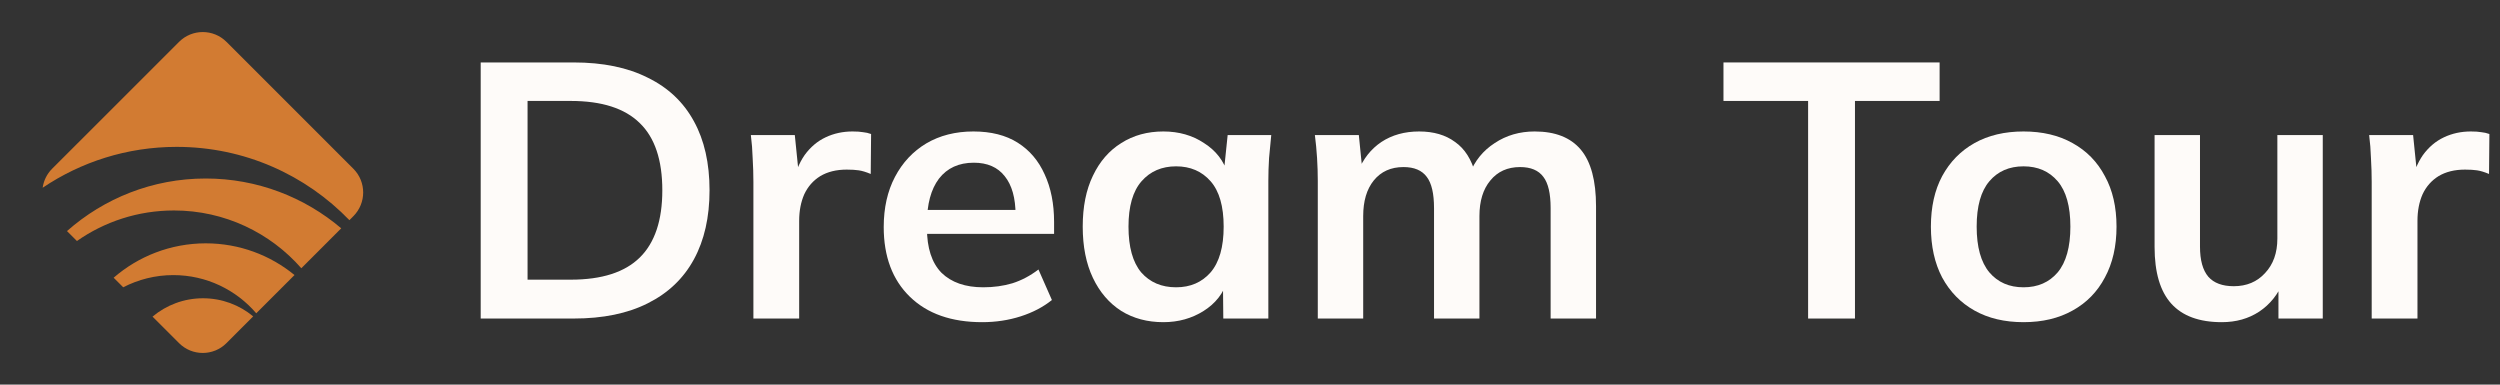 <svg width="234" height="36" viewBox="0 0 234 36" fill="none" xmlns="http://www.w3.org/2000/svg">
<rect x="0" y="0" width="234" height="36" fill="#333333" stroke="none"/>
<path d="M10.637 25.995L11.533 26.89C12.938 26.164 14.53 25.749 16.224 25.749C19.33 25.749 22.111 27.137 23.985 29.323L27.566 25.743C25.301 23.887 22.406 22.776 19.252 22.776C15.954 22.782 12.944 23.995 10.637 25.995Z" fill="#D27B32"/>
<path d="M14.278 29.636L16.759 32.117C17.984 33.343 19.973 33.343 21.198 32.117L23.697 29.612C22.424 28.555 20.784 27.918 19 27.918C17.203 27.918 15.551 28.567 14.278 29.636Z" fill="#D27B32"/>
<path d="M16.537 13.747C22.886 13.747 28.617 16.378 32.702 20.607L33.074 20.235C34.3 19.009 34.3 17.021 33.074 15.795L21.198 3.919C19.973 2.694 17.984 2.694 16.759 3.919L4.877 15.795C4.378 16.294 4.084 16.925 3.993 17.573C7.574 15.159 11.893 13.747 16.537 13.747Z" fill="#D27B32"/>
<path d="M19.252 16.708C14.272 16.708 9.73 18.57 6.27 21.628L7.201 22.559C9.772 20.757 12.902 19.7 16.284 19.7C21.036 19.7 25.301 21.796 28.203 25.106L31.939 21.37C28.521 18.468 24.088 16.708 19.252 16.708Z" fill="#D27B32"/>
<path d="M44.993 29.815V5.845H53.697C56.44 5.845 58.752 6.321 60.633 7.273C62.538 8.202 63.977 9.562 64.951 11.353C65.926 13.121 66.413 15.274 66.413 17.813C66.413 20.329 65.926 22.482 64.951 24.273C63.977 26.064 62.538 27.435 60.633 28.387C58.752 29.339 56.44 29.815 53.697 29.815H44.993ZM49.38 26.177H53.425C56.327 26.177 58.48 25.486 59.886 24.103C61.291 22.72 61.993 20.624 61.993 17.813C61.993 14.98 61.291 12.883 59.886 11.523C58.48 10.14 56.327 9.449 53.425 9.449H49.38V26.177Z" fill="#FEFBF9"/>
<path d="M70.518 29.815V17.031C70.518 16.306 70.495 15.569 70.45 14.821C70.427 14.073 70.371 13.348 70.28 12.645H74.394L74.87 17.337H74.19C74.417 16.204 74.791 15.263 75.312 14.515C75.856 13.767 76.513 13.212 77.284 12.849C78.055 12.486 78.893 12.305 79.8 12.305C80.208 12.305 80.537 12.328 80.786 12.373C81.035 12.396 81.285 12.452 81.534 12.543L81.5 16.283C81.069 16.102 80.695 15.988 80.378 15.943C80.083 15.898 79.709 15.875 79.256 15.875C78.281 15.875 77.454 16.079 76.774 16.487C76.117 16.895 75.618 17.462 75.278 18.187C74.961 18.912 74.802 19.74 74.802 20.669V29.815H70.518Z" fill="#FEFBF9"/>
<path d="M91.93 30.155C89.051 30.155 86.796 29.362 85.164 27.775C83.532 26.188 82.716 24.012 82.716 21.247C82.716 19.456 83.067 17.892 83.77 16.555C84.473 15.218 85.447 14.175 86.694 13.427C87.963 12.679 89.437 12.305 91.114 12.305C92.769 12.305 94.151 12.656 95.262 13.359C96.373 14.062 97.211 15.048 97.778 16.317C98.367 17.586 98.662 19.071 98.662 20.771V21.893H86.15V19.649H95.636L95.058 20.125C95.058 18.538 94.718 17.326 94.038 16.487C93.381 15.648 92.417 15.229 91.148 15.229C89.743 15.229 88.655 15.728 87.884 16.725C87.136 17.722 86.762 19.116 86.762 20.907V21.349C86.762 23.208 87.215 24.602 88.122 25.531C89.051 26.438 90.355 26.891 92.032 26.891C93.007 26.891 93.913 26.766 94.752 26.517C95.613 26.245 96.429 25.814 97.2 25.225L98.458 28.081C97.642 28.738 96.667 29.248 95.534 29.611C94.401 29.974 93.199 30.155 91.93 30.155Z" fill="#FEFBF9"/>
<path d="M108.891 30.155C107.395 30.155 106.08 29.804 104.947 29.101C103.814 28.376 102.93 27.344 102.295 26.007C101.66 24.67 101.343 23.072 101.343 21.213C101.343 19.354 101.66 17.768 102.295 16.453C102.93 15.116 103.814 14.096 104.947 13.393C106.08 12.668 107.395 12.305 108.891 12.305C110.342 12.305 111.611 12.668 112.699 13.393C113.81 14.096 114.546 15.048 114.909 16.249H114.535L114.909 12.645H118.989C118.921 13.348 118.853 14.062 118.785 14.787C118.74 15.512 118.717 16.226 118.717 16.929V29.815H114.501L114.467 26.279H114.875C114.512 27.458 113.776 28.398 112.665 29.101C111.554 29.804 110.296 30.155 108.891 30.155ZM110.081 26.891C111.418 26.891 112.495 26.426 113.311 25.497C114.127 24.545 114.535 23.117 114.535 21.213C114.535 19.309 114.127 17.892 113.311 16.963C112.495 16.034 111.418 15.569 110.081 15.569C108.744 15.569 107.667 16.034 106.851 16.963C106.035 17.892 105.627 19.309 105.627 21.213C105.627 23.117 106.024 24.545 106.817 25.497C107.633 26.426 108.721 26.891 110.081 26.891Z" fill="#FEFBF9"/>
<path d="M123.345 29.815V16.929C123.345 16.226 123.322 15.512 123.277 14.787C123.232 14.062 123.164 13.348 123.073 12.645H127.187L127.527 16.045H127.119C127.595 14.866 128.32 13.948 129.295 13.291C130.292 12.634 131.471 12.305 132.831 12.305C134.191 12.305 135.313 12.634 136.197 13.291C137.104 13.926 137.738 14.923 138.101 16.283H137.557C138.033 15.059 138.815 14.096 139.903 13.393C140.991 12.668 142.238 12.305 143.643 12.305C145.57 12.305 147.009 12.872 147.961 14.005C148.913 15.138 149.389 16.906 149.389 19.309V29.815H145.139V19.479C145.139 18.119 144.912 17.144 144.459 16.555C144.006 15.943 143.28 15.637 142.283 15.637C141.104 15.637 140.175 16.056 139.495 16.895C138.815 17.711 138.475 18.822 138.475 20.227V29.815H134.225V19.479C134.225 18.119 133.998 17.144 133.545 16.555C133.092 15.943 132.366 15.637 131.369 15.637C130.19 15.637 129.261 16.056 128.581 16.895C127.924 17.711 127.595 18.822 127.595 20.227V29.815H123.345Z" fill="#FEFBF9"/>
<path d="M169.239 29.815V9.449H161.317V5.845H181.547V9.449H173.625V29.815H169.239Z" fill="#FEFBF9"/>
<path d="M189.402 30.155C187.634 30.155 186.104 29.792 184.812 29.067C183.52 28.342 182.511 27.31 181.786 25.973C181.083 24.636 180.732 23.049 180.732 21.213C180.732 19.377 181.083 17.802 181.786 16.487C182.511 15.15 183.52 14.118 184.812 13.393C186.104 12.668 187.634 12.305 189.402 12.305C191.17 12.305 192.7 12.668 193.992 13.393C195.306 14.118 196.315 15.15 197.018 16.487C197.743 17.802 198.106 19.377 198.106 21.213C198.106 23.049 197.743 24.636 197.018 25.973C196.315 27.31 195.306 28.342 193.992 29.067C192.7 29.792 191.17 30.155 189.402 30.155ZM189.402 26.891C190.739 26.891 191.804 26.426 192.598 25.497C193.391 24.545 193.788 23.117 193.788 21.213C193.788 19.309 193.391 17.892 192.598 16.963C191.804 16.034 190.739 15.569 189.402 15.569C188.064 15.569 186.999 16.034 186.206 16.963C185.412 17.892 185.016 19.309 185.016 21.213C185.016 23.117 185.412 24.545 186.206 25.497C186.999 26.426 188.064 26.891 189.402 26.891Z" fill="#FEFBF9"/>
<path d="M207.959 30.155C205.851 30.155 204.275 29.577 203.233 28.421C202.19 27.265 201.669 25.497 201.669 23.117V12.645H205.919V23.083C205.919 24.352 206.179 25.293 206.701 25.905C207.222 26.494 208.015 26.789 209.081 26.789C210.282 26.789 211.257 26.381 212.005 25.565C212.775 24.749 213.161 23.672 213.161 22.335V12.645H217.411V29.815H213.263V26.313H213.739C213.24 27.537 212.481 28.489 211.461 29.169C210.463 29.826 209.296 30.155 207.959 30.155Z" fill="#FEFBF9"/>
<path d="M221.991 29.815V17.031C221.991 16.306 221.968 15.569 221.923 14.821C221.9 14.073 221.843 13.348 221.753 12.645H225.867L226.343 17.337H225.663C225.889 16.204 226.263 15.263 226.785 14.515C227.329 13.767 227.986 13.212 228.757 12.849C229.527 12.486 230.366 12.305 231.273 12.305C231.681 12.305 232.009 12.328 232.259 12.373C232.508 12.396 232.757 12.452 233.007 12.543L232.973 16.283C232.542 16.102 232.168 15.988 231.851 15.943C231.556 15.898 231.182 15.875 230.729 15.875C229.754 15.875 228.927 16.079 228.247 16.487C227.589 16.895 227.091 17.462 226.751 18.187C226.433 18.912 226.275 19.74 226.275 20.669V29.815H221.991Z" fill="#FEFBF9"/>
</svg>
